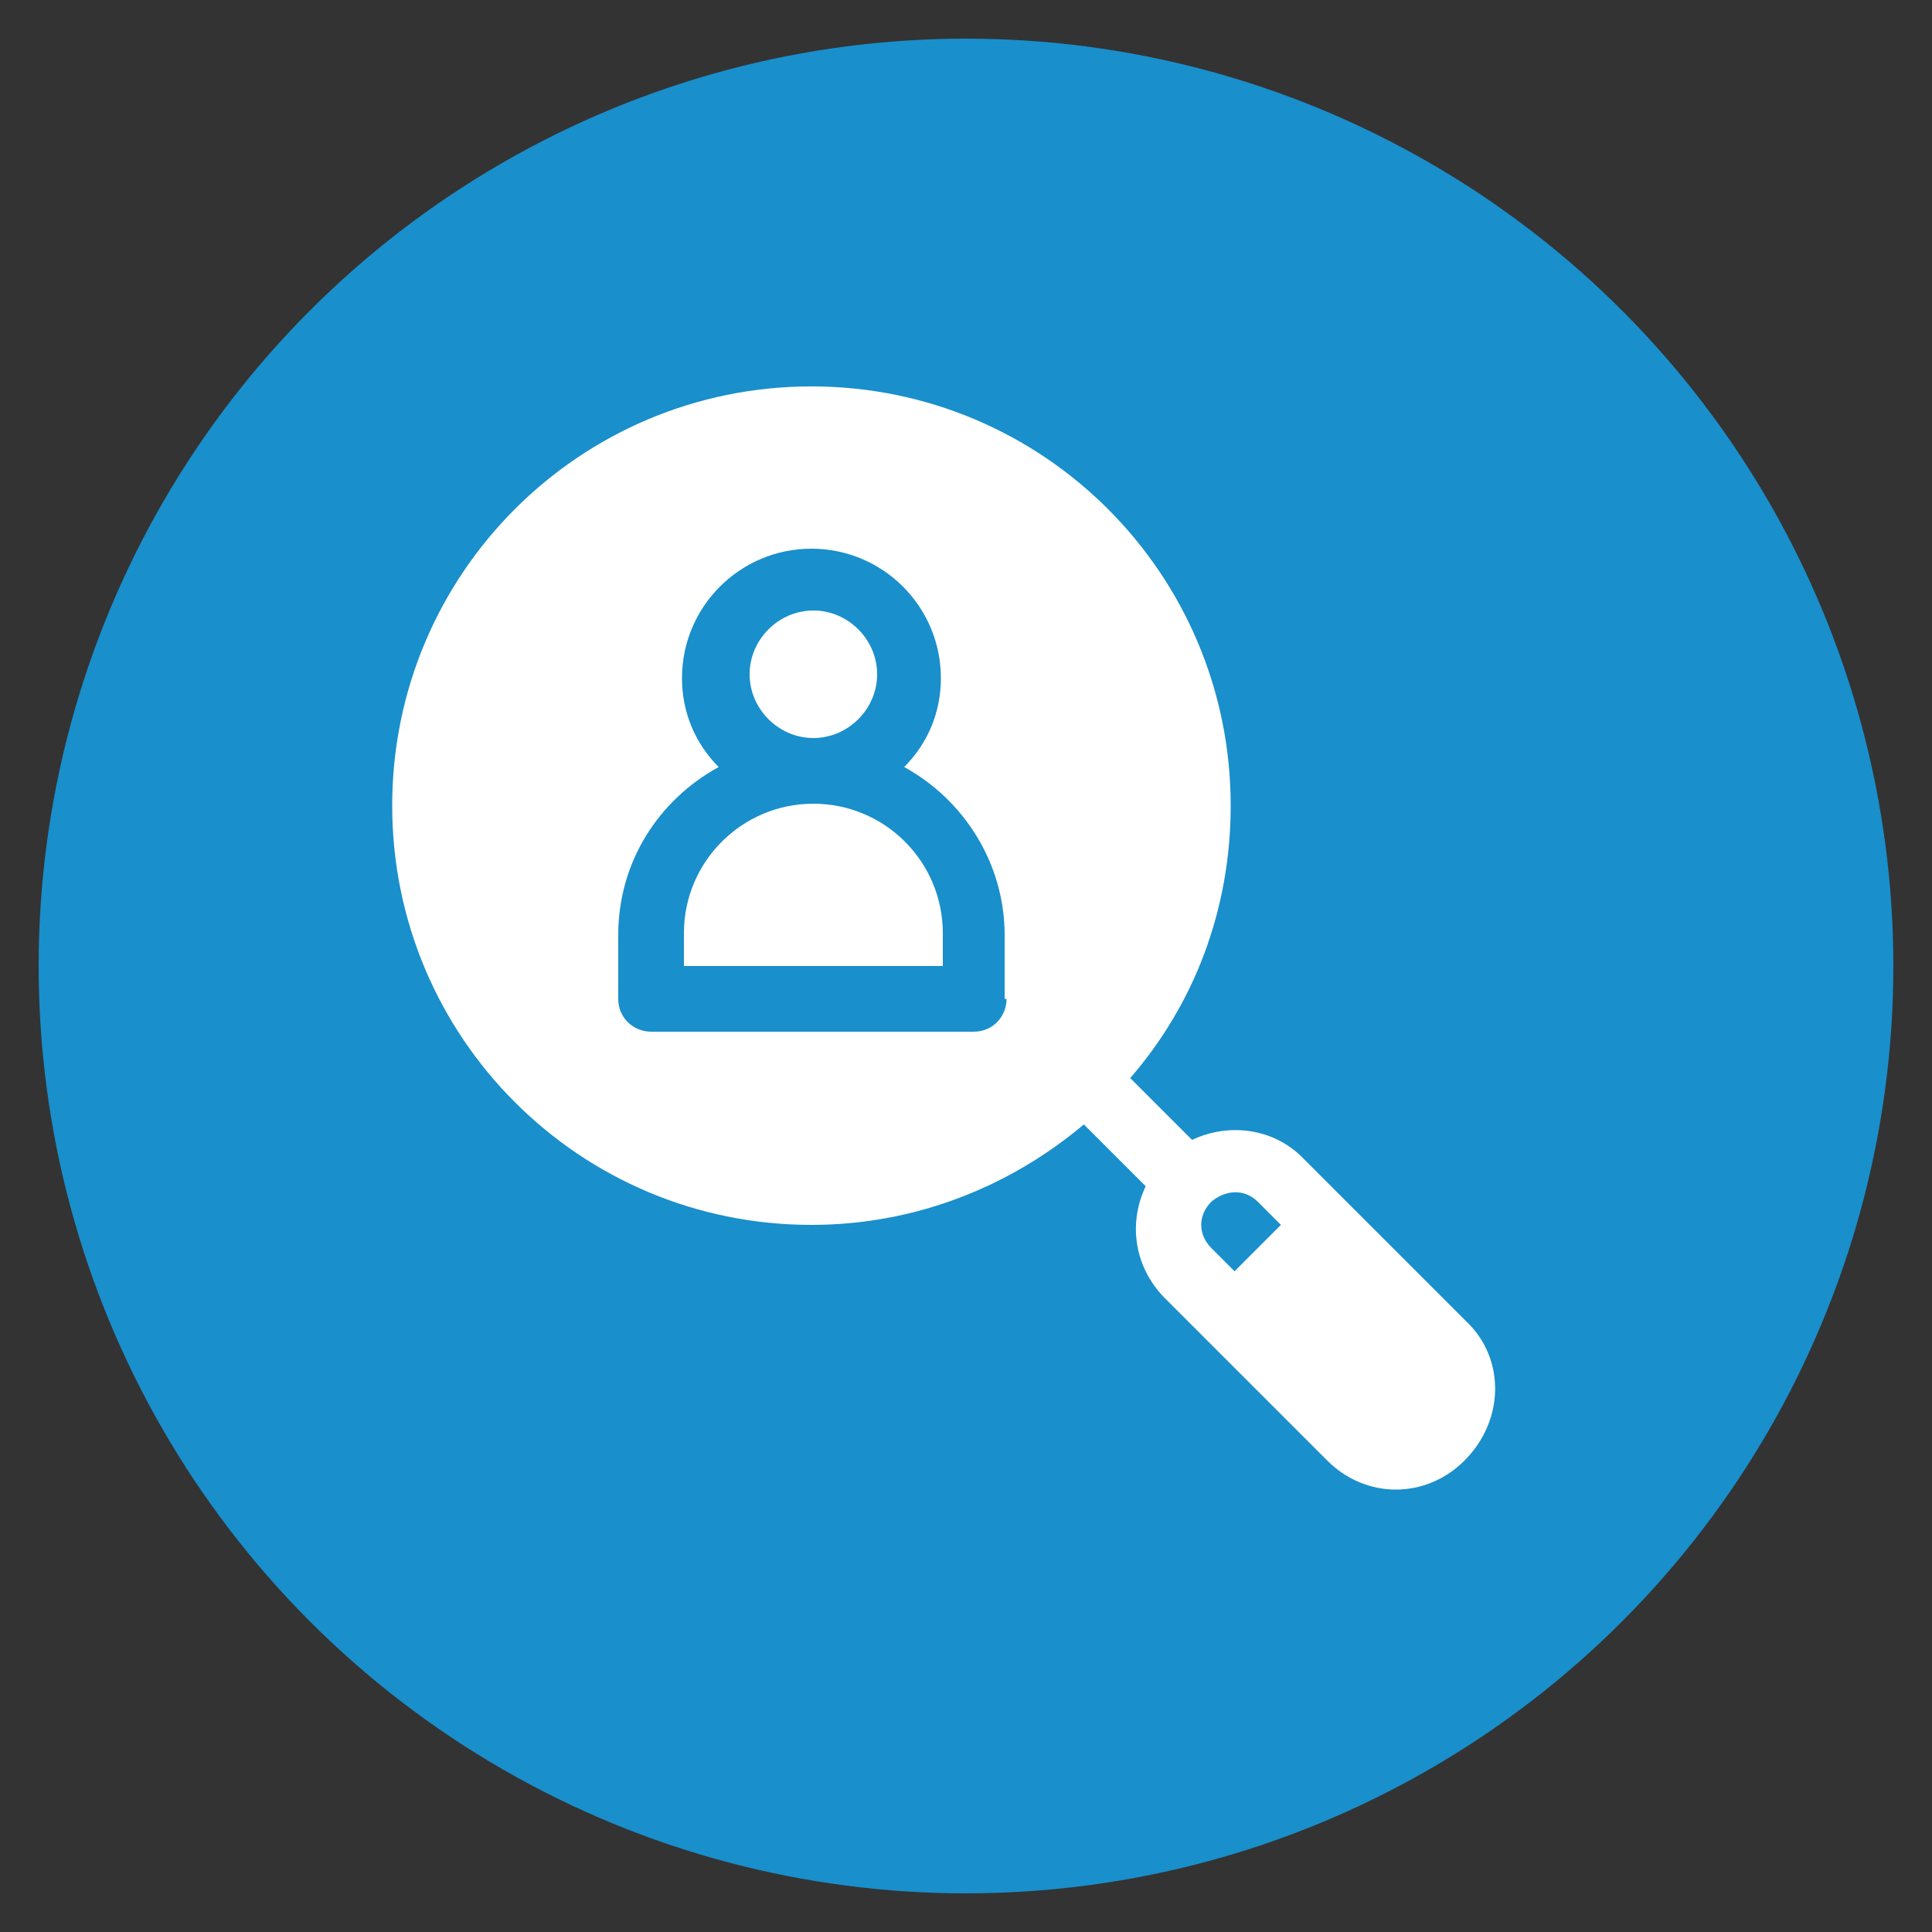 <?xml version="1.0" encoding="utf-8"?>
<!-- Generator: Adobe Illustrator 23.0.3, SVG Export Plug-In . SVG Version: 6.00 Build 0)  -->
<svg version="1.1" id="Layer_1" xmlns="http://www.w3.org/2000/svg" xmlns:xlink="http://www.w3.org/1999/xlink" x="0px" y="0px"
	 viewBox="0 0 100 100" style="enable-background:new 0 0 100 100;" xml:space="preserve">
<rect x="0" y="0" width="100" height="100" fill="#333333" stroke="none"/>
<style type="text/css">
	.st0{fill:#198FCC;}
	.st1{fill:#FFFFFF;}
</style>
<title>hire_dececated</title>
<g>
	<g id="Layer_1-2">
		<circle class="st0" cx="50" cy="50" r="48"/>
	</g>
</g>
<g>
	<g>
		<path class="st1" d="M75.9,68.4l-8.5-8.5c-1.5-1.5-3.8-1.8-5.7-0.9l-3.2-3.2c3.3-3.8,5.2-8.7,5.2-14.1c0-12-9.7-21.7-21.7-21.7
			s-21.7,9.7-21.7,21.7s9.7,21.7,21.7,21.7c5.4,0,10.3-2,14.1-5.2l3.2,3.2c-0.9,1.9-0.6,4.1,0.9,5.7l8.5,8.5c2,2,5.1,2,7.1,0
			C77.9,73.5,77.9,70.3,75.9,68.4z M52.1,51.7c0,0.9-0.7,1.7-1.7,1.7H33.7c-0.9,0-1.7-0.7-1.7-1.7v-3.3c0-3.8,2.1-7,5.2-8.7
			c-1.2-1.2-1.9-2.8-1.9-4.6c0-3.7,3-6.7,6.7-6.7c3.7,0,6.7,3,6.7,6.7c0,1.8-0.7,3.4-1.9,4.6c3.1,1.7,5.2,5,5.2,8.7V51.7z
			 M63.9,65.8l-1.2-1.2c-0.7-0.7-0.7-1.7,0-2.4c0.7-0.6,1.7-0.7,2.4,0l1.2,1.2L63.9,65.8z"/>
	</g>
</g>
<g>
	<g>
		<path class="st1" d="M42.1,41.6c-3.7,0-6.7,3-6.7,6.7V50h13.4v-1.7C48.8,44.6,45.8,41.6,42.1,41.6z"/>
	</g>
</g>
<g>
	<g>
		<path class="st1" d="M42.1,31.6c-1.8,0-3.3,1.5-3.3,3.3c0,1.8,1.5,3.3,3.3,3.3c1.8,0,3.3-1.5,3.3-3.3
			C45.4,33.1,43.9,31.6,42.1,31.6z"/>
	</g>
</g>
</svg>
